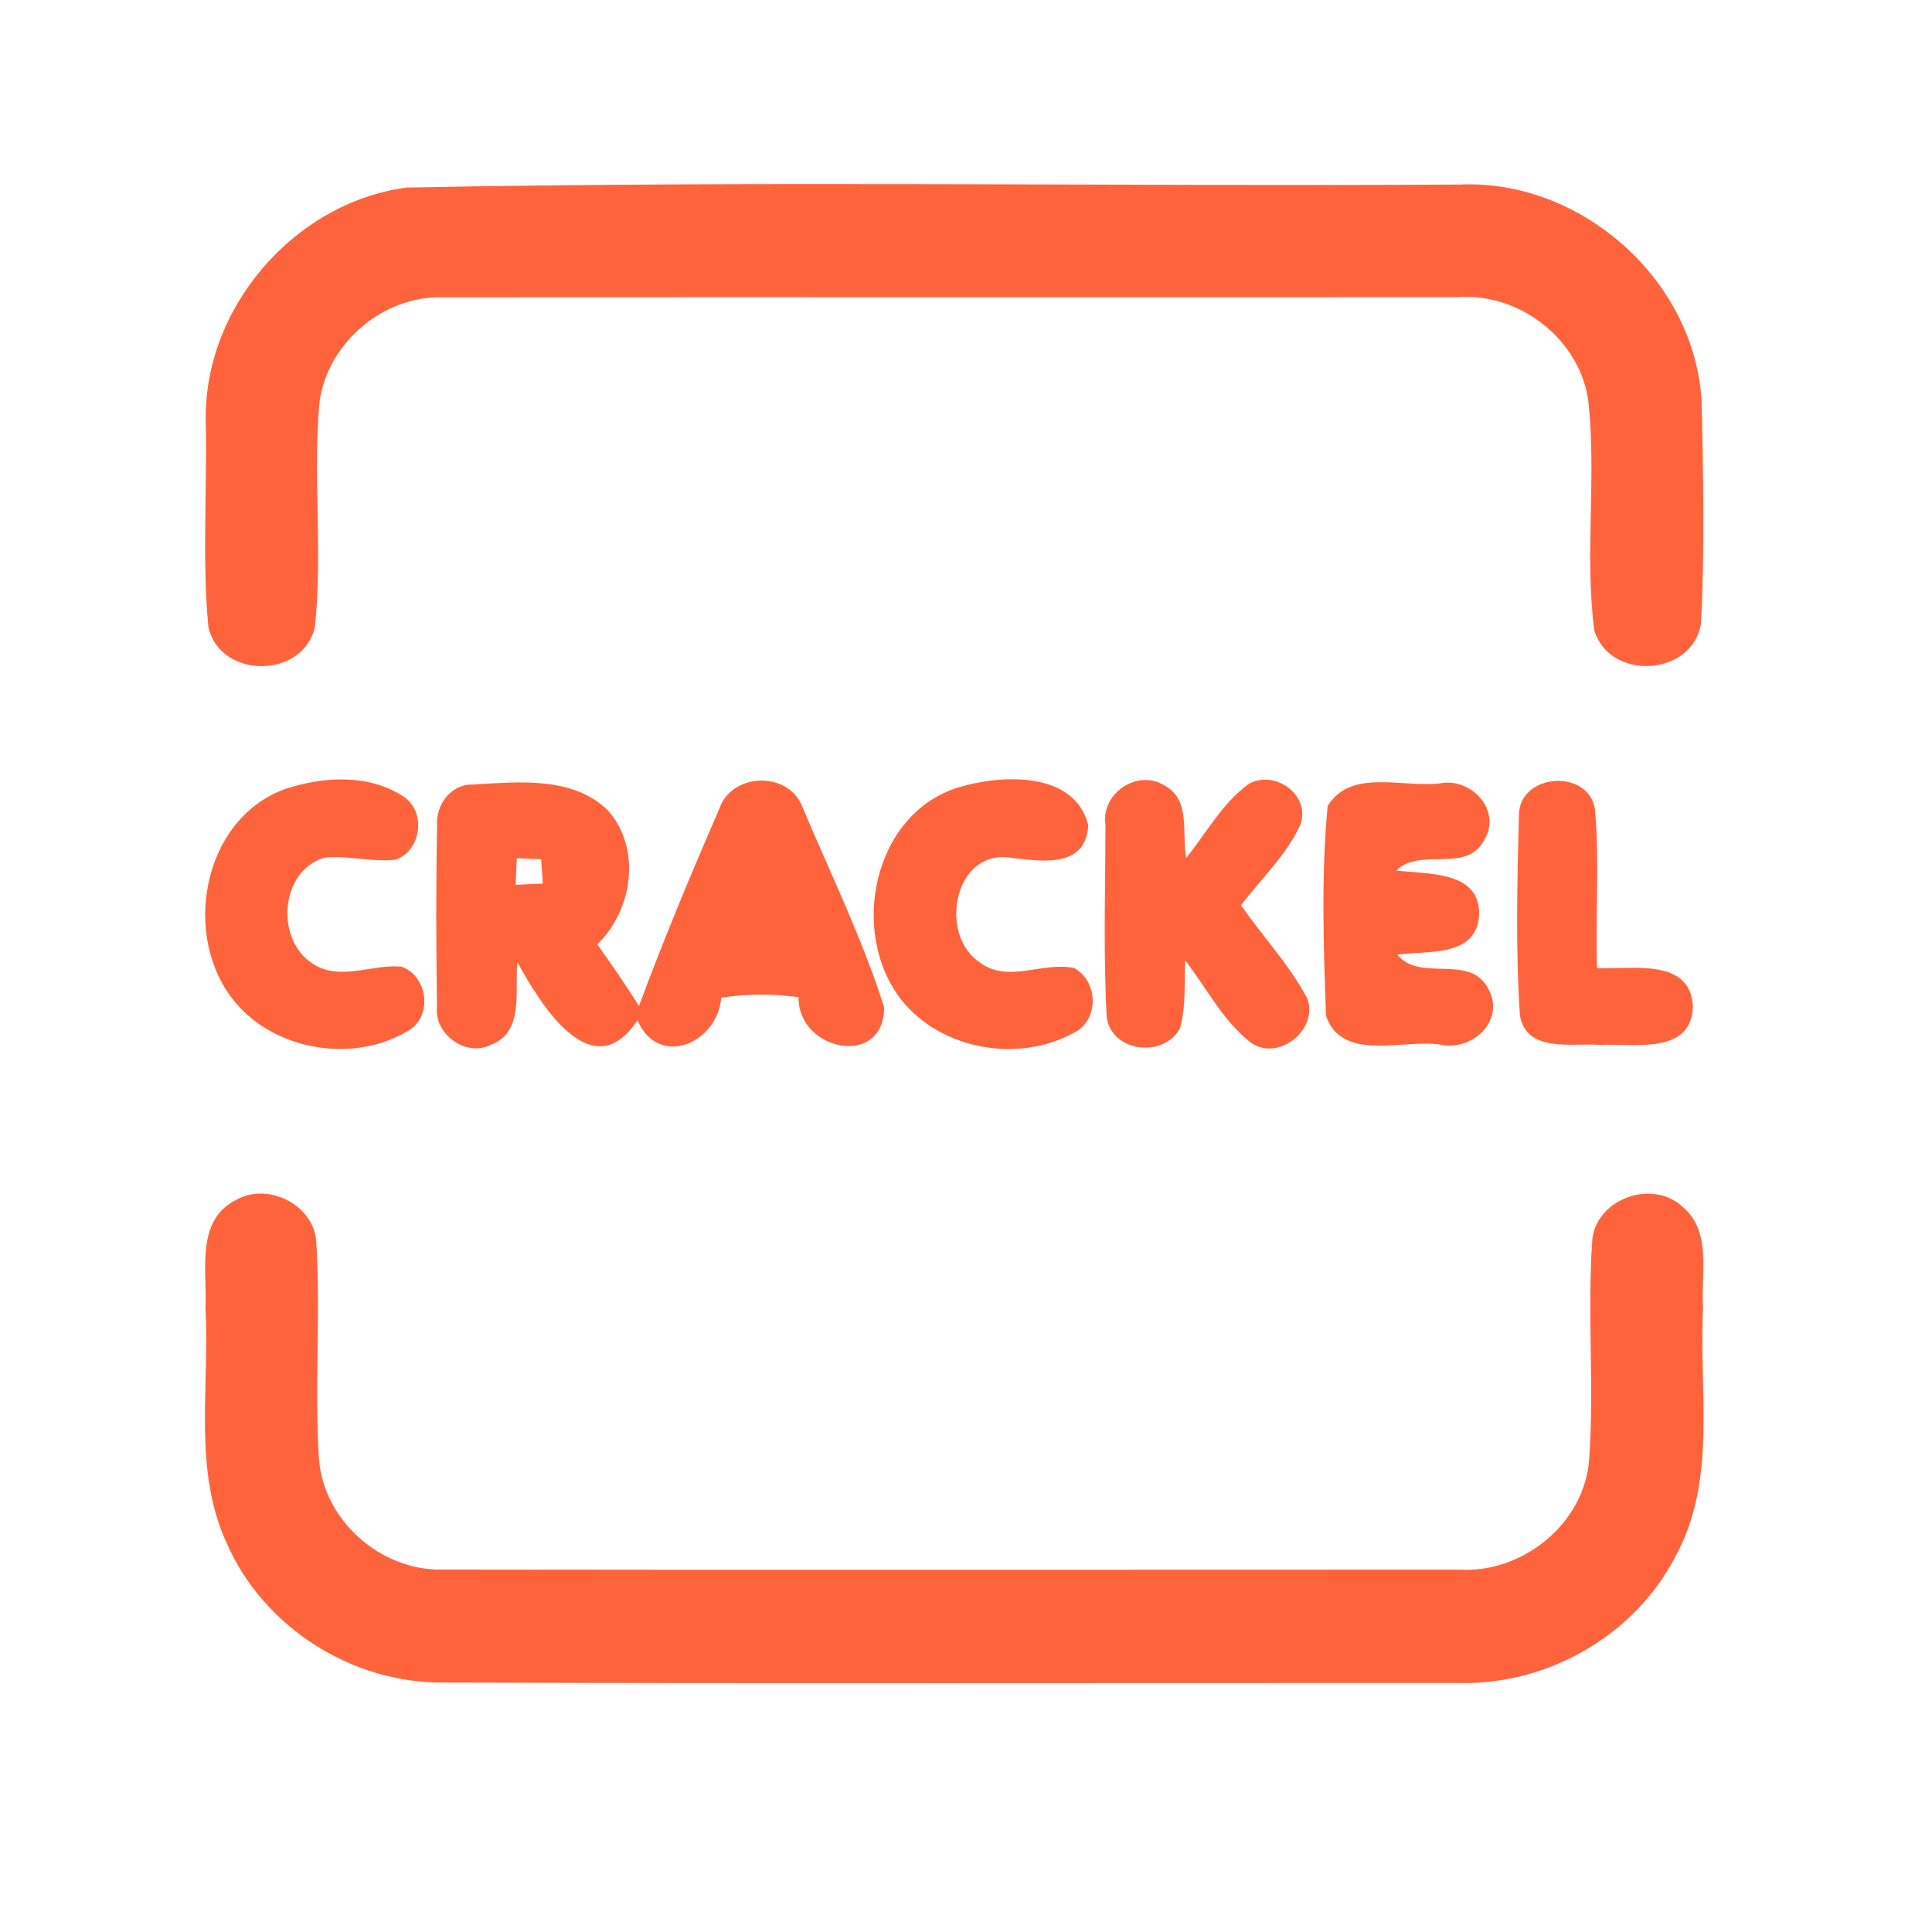 <?xml version="1.0" encoding="UTF-8" ?>
<!DOCTYPE svg PUBLIC "-//W3C//DTD SVG 1.1//EN" "http://www.w3.org/Graphics/SVG/1.1/DTD/svg11.dtd">
<svg width="192pt" height="192pt" viewBox="0 0 192 192" version="1.1" xmlns="http://www.w3.org/2000/svg">
<g id="#ff633bff">
<path fill="#ff633b" opacity="1.00" d=" M 40.43 18.64 C 75.28 17.95 110.19 18.53 145.07 18.34 C 157.14 17.80 168.48 27.85 169.11 39.97 C 169.26 47.29 169.43 54.65 169.04 61.97 C 168.18 67.23 160.00 67.71 158.44 62.66 C 157.47 55.15 158.66 47.51 157.86 39.98 C 157.12 33.85 151.12 29.11 145.00 29.53 C 111.33 29.56 77.66 29.51 44.00 29.55 C 38.07 29.37 32.52 34.11 31.75 39.98 C 31.08 47.41 32.09 54.92 31.29 62.33 C 30.08 67.49 21.90 67.49 20.71 62.33 C 20.07 55.57 20.60 48.73 20.45 41.94 C 20.18 30.64 29.23 20.11 40.43 18.64 Z" />
<path fill="#ff633b" opacity="1.00" d=" M 28.34 78.41 C 32.06 77.18 36.55 76.89 39.97 79.08 C 42.39 80.52 41.93 84.44 39.38 85.42 C 37.00 85.73 34.62 84.97 32.24 85.24 C 27.78 86.54 27.33 93.51 31.16 95.82 C 33.84 97.52 36.99 95.79 39.89 96.06 C 42.58 97.03 43.06 101.16 40.42 102.52 C 35.06 105.66 27.39 104.41 23.38 99.61 C 17.97 93.17 20.07 81.38 28.34 78.41 Z" />
<path fill="#ff633b" opacity="1.00" d=" M 43.44 82.00 C 43.30 79.97 44.83 77.90 46.98 77.97 C 51.49 77.71 56.92 77.10 60.44 80.56 C 63.77 84.39 62.87 90.43 59.36 93.85 C 60.79 95.86 62.18 97.89 63.50 99.97 C 65.95 93.39 68.65 86.88 71.46 80.44 C 72.65 76.74 78.41 76.57 79.76 80.24 C 82.53 86.81 85.71 93.30 87.86 100.09 C 87.89 106.19 79.29 104.47 79.36 99.10 C 76.80 98.75 74.22 98.75 71.67 99.15 C 71.34 103.65 65.45 106.25 63.35 101.39 C 58.85 108.23 53.70 99.80 51.41 95.60 C 51.13 98.35 52.14 102.63 48.77 103.83 C 46.31 105.10 43.10 102.75 43.43 100.03 C 43.34 94.02 43.32 88.00 43.44 82.00 M 51.36 85.28 C 51.33 85.94 51.27 87.27 51.24 87.93 C 51.92 87.90 53.27 87.84 53.95 87.81 C 53.91 87.21 53.82 86.00 53.78 85.40 C 53.18 85.37 51.97 85.31 51.36 85.28 Z" />
<path fill="#ff633b" opacity="1.00" d=" M 95.28 78.24 C 99.53 76.97 106.79 76.59 108.15 82.01 C 107.90 86.53 103.08 85.52 100.02 85.19 C 94.66 84.83 93.37 93.05 97.38 95.65 C 100.17 97.76 103.68 95.52 106.75 96.21 C 109.19 97.53 109.25 101.49 106.65 102.67 C 101.18 105.66 93.53 104.32 89.61 99.40 C 84.34 92.76 86.73 80.84 95.28 78.24 Z" />
<path fill="#ff633b" opacity="1.00" d=" M 109.86 81.93 C 109.39 78.81 113.11 76.36 115.77 78.09 C 118.37 79.47 117.42 82.90 117.88 85.26 C 119.90 82.77 121.48 79.80 124.12 77.89 C 126.74 76.47 130.24 79.00 129.24 81.94 C 127.84 84.99 125.34 87.33 123.32 89.96 C 125.48 93.05 128.11 95.84 129.89 99.18 C 131.11 102.21 127.13 105.54 124.36 103.65 C 121.55 101.50 119.93 98.20 117.78 95.44 C 117.67 97.67 117.89 99.96 117.28 102.14 C 115.72 105.22 110.38 104.57 109.98 101.03 C 109.64 94.68 109.85 88.29 109.86 81.93 Z" />
<path fill="#ff633b" opacity="1.00" d=" M 131.94 80.10 C 134.21 76.35 139.44 78.29 143.05 77.86 C 146.16 77.20 149.29 80.51 147.51 83.46 C 145.77 86.87 141.16 84.15 138.75 86.51 C 141.83 86.89 147.20 86.50 146.99 91.02 C 146.66 95.18 141.81 94.45 138.86 94.87 C 141.12 97.67 146.06 94.72 147.88 98.23 C 149.70 101.43 146.24 104.55 143.06 103.80 C 139.41 103.28 133.35 105.55 131.78 100.96 C 131.53 94.03 131.29 87.01 131.94 80.10 Z" />
<path fill="#ff633b" opacity="1.00" d=" M 150.95 80.97 C 151.01 76.85 157.81 76.35 158.50 80.38 C 158.98 85.64 158.53 90.94 158.71 96.21 C 162.02 96.38 167.99 95.10 168.24 100.02 C 168.10 104.89 162.26 103.68 159.00 103.84 C 156.28 103.62 151.71 104.68 151.05 100.93 C 150.61 94.30 150.78 87.61 150.95 80.97 Z" />
<path fill="#ff633b" opacity="1.00" d=" M 23.35 119.31 C 26.51 117.40 31.15 119.66 31.43 123.38 C 31.88 130.57 31.24 137.81 31.70 145.01 C 32.16 151.10 37.84 156.10 43.91 155.98 C 77.63 156.03 111.35 155.99 145.07 155.99 C 151.33 156.36 157.48 151.38 157.93 145.03 C 158.45 137.73 157.72 130.39 158.25 123.09 C 158.76 119.09 164.22 117.18 167.18 119.90 C 170.18 122.33 169.00 126.64 169.25 130.00 C 168.81 138.19 170.67 147.05 166.54 154.60 C 162.53 162.50 153.80 167.48 144.98 167.25 C 111.32 167.24 77.66 167.31 44.00 167.21 C 34.95 167.27 26.19 161.70 22.55 153.40 C 19.14 146.07 20.86 137.79 20.42 130.00 C 20.60 126.39 19.42 121.37 23.35 119.31 Z" />
</g>
</svg>
